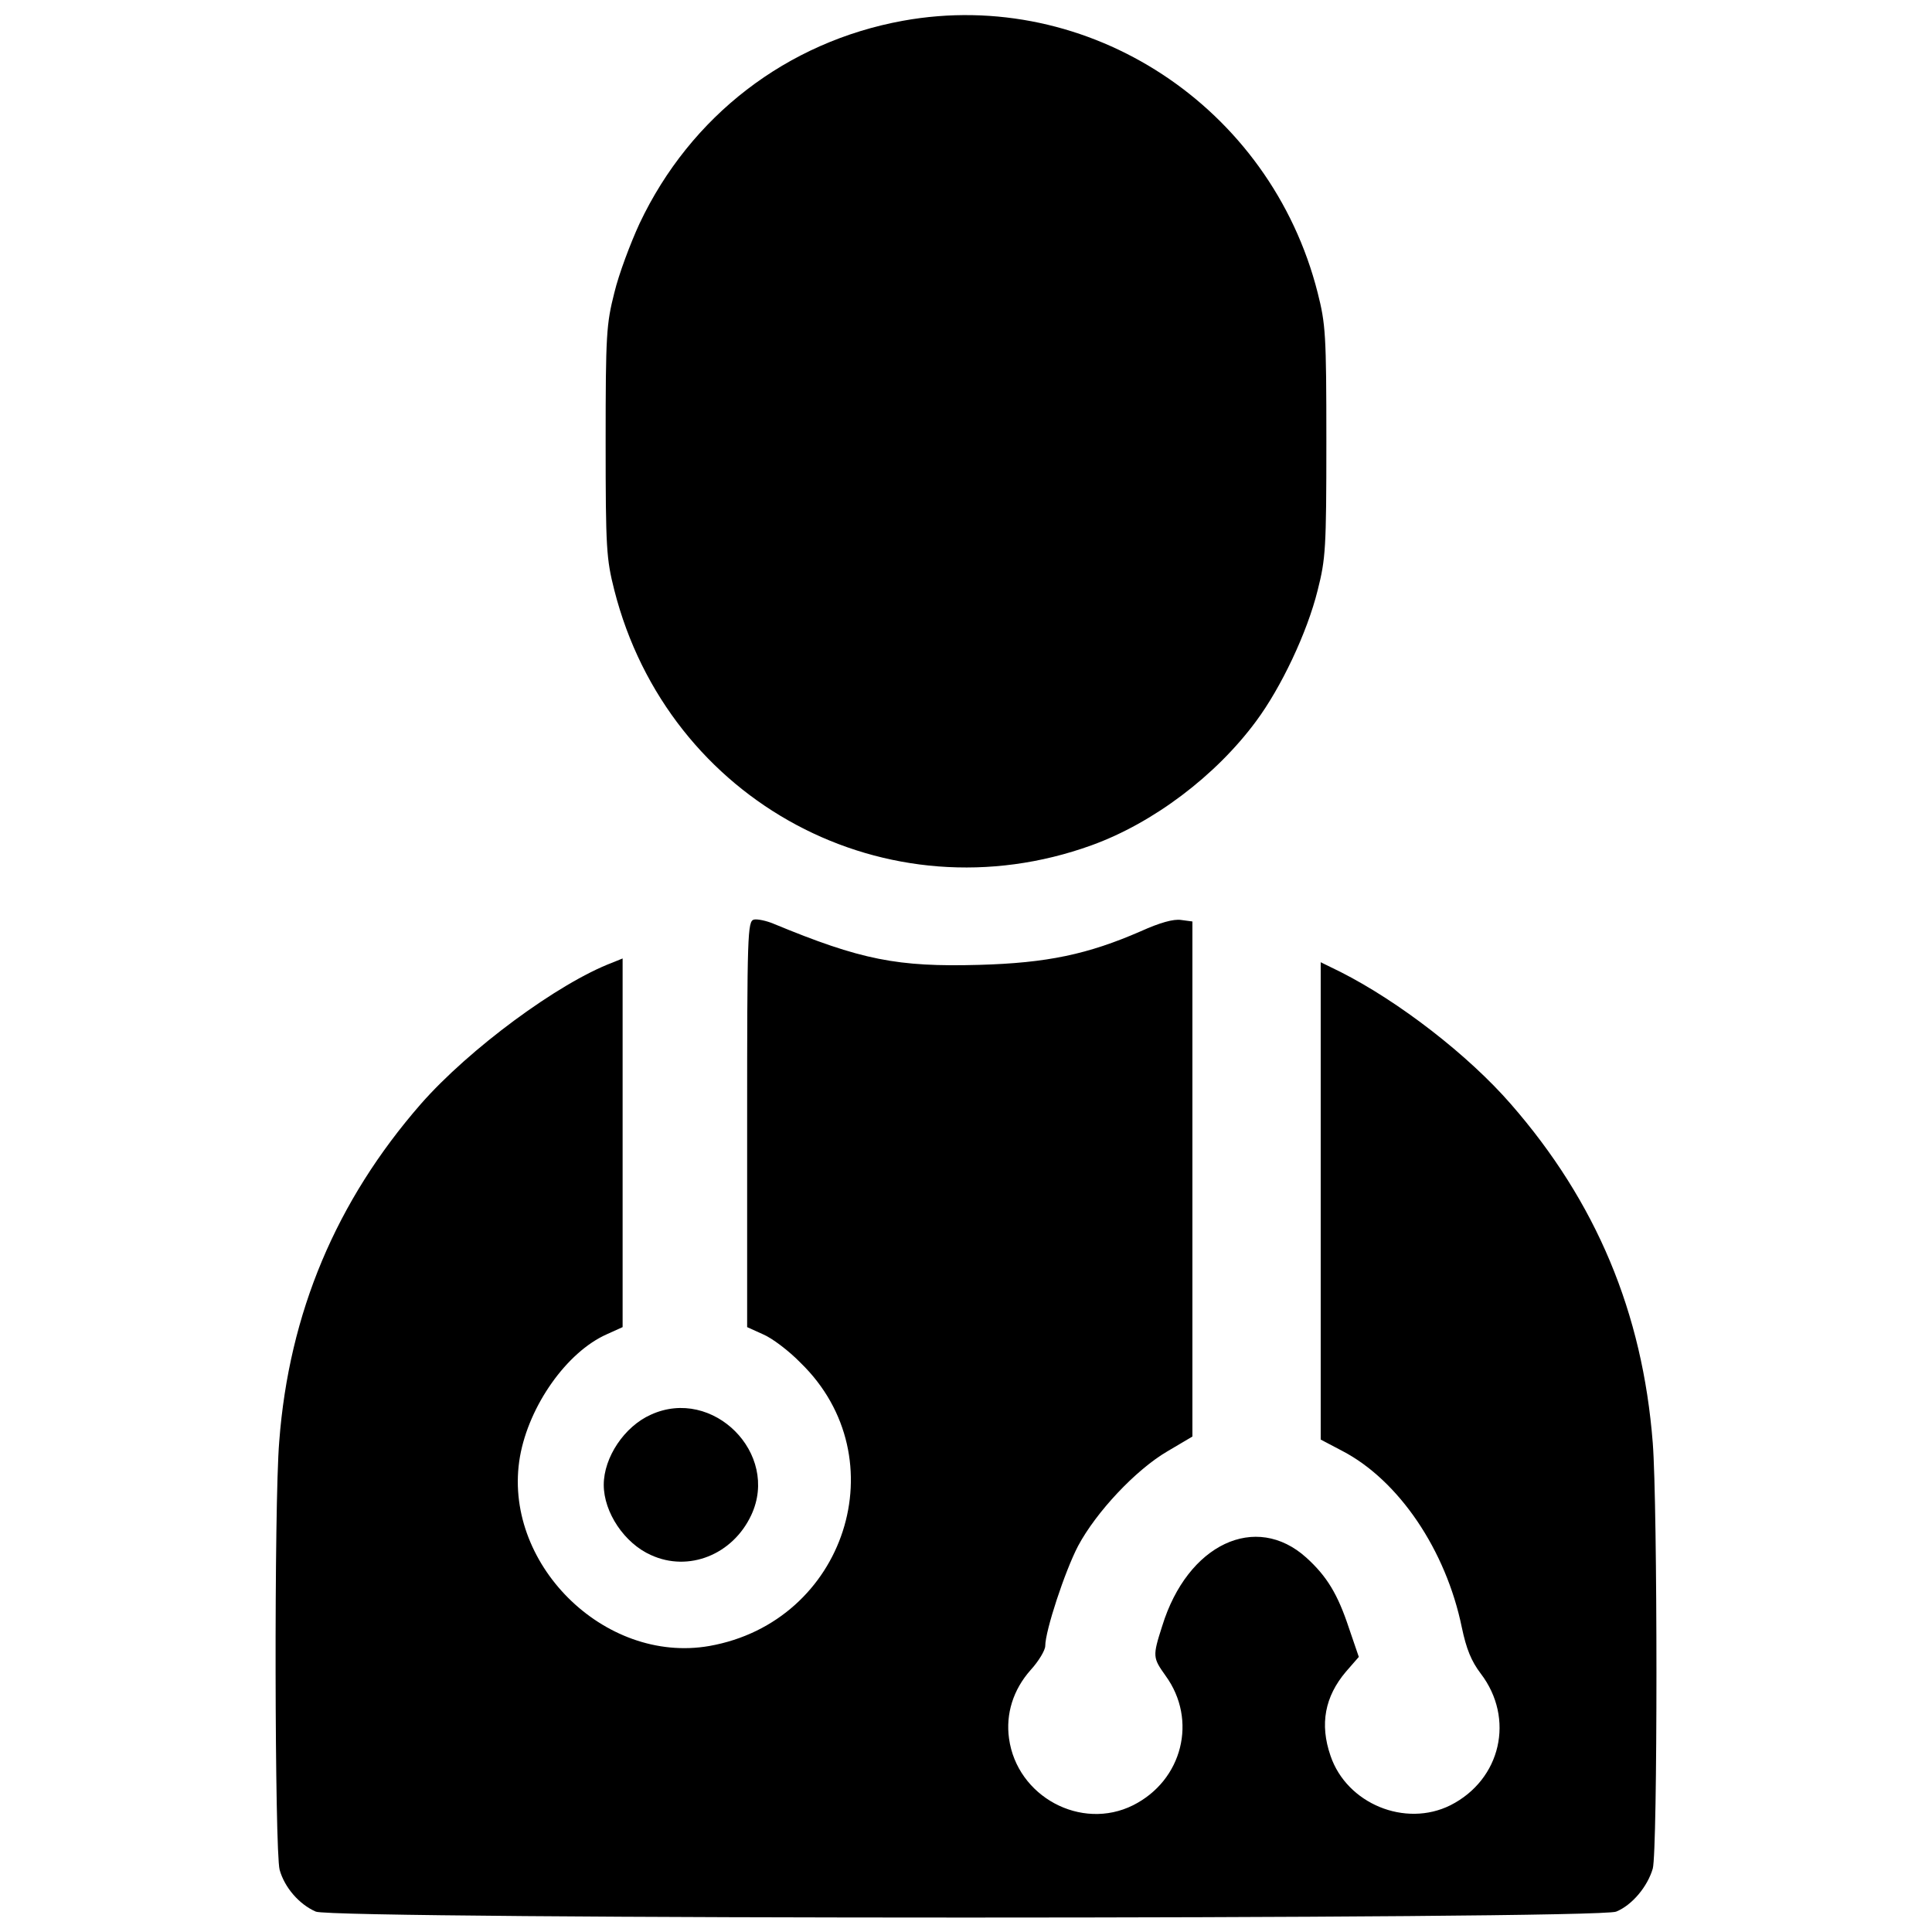 <?xml version="1.0" standalone="no"?>
<!DOCTYPE svg PUBLIC "-//W3C//DTD SVG 20010904//EN"
 "http://www.w3.org/TR/2001/REC-SVG-20010904/DTD/svg10.dtd">
<svg version="1.0" xmlns="http://www.w3.org/2000/svg"
 width="512pt" height="512pt" viewBox="0 0 512 512"
 preserveAspectRatio="xMidYMid meet">

<g transform="translate(0,512) scale(0.1,-0.1)"
fill="#000000" stroke="none">
<path d="M2393 5065 c-308 -56 -563 -252 -698 -537 -24 -52 -55 -134 -67 -184
-21 -83 -23 -110 -23 -394 0 -284 2 -311 23 -394 143 -562 723 -872 1265 -676
163 59 329 184 436 329 66 89 135 234 163 347 21 83 23 110 23 394 0 284 -2
311 -23 394 -125 494 -607 810 -1099 721z"/>
<path d="M1998 2683 c-17 -4 -18 -38 -18 -542 l0 -538 42 -19 c24 -10 69 -44
100 -76 259 -252 119 -686 -242 -750 -280 -49 -551 222 -502 502 24 135 124
277 230 324 l42 19 0 488 0 489 -27 -11 c-143 -54 -380 -229 -508 -375 -224
-257 -349 -553 -375 -894 -14 -168 -12 -1085 1 -1135 13 -47 52 -92 96 -111
48 -21 3397 -21 3446 0 42 17 83 66 97 114 13 47 13 960 0 1128 -27 346 -150
639 -376 898 -113 130 -297 272 -451 350 l-53 26 0 -632 0 -633 57 -30 c150
-78 275 -263 317 -468 12 -57 25 -89 50 -122 91 -119 54 -281 -80 -349 -120
-60 -275 4 -318 131 -29 84 -15 157 41 223 l34 39 -26 76 c-30 91 -59 138
-113 187 -134 121 -315 36 -382 -181 -26 -81 -25 -84 9 -132 85 -117 45 -277
-86 -343 -138 -69 -308 23 -329 177 -9 65 11 129 57 181 22 24 39 53 39 64 0
40 52 198 87 265 48 90 153 202 237 251 l66 39 0 682 0 683 -30 4 c-20 3 -56
-7 -107 -30 -140 -61 -248 -84 -428 -89 -217 -6 -313 13 -545 109 -19 8 -43
13 -52 11z"/>
<path d="M1725 1371 c-70 -31 -125 -113 -125 -186 0 -73 55 -155 125 -186 100
-46 217 1 266 106 76 163 -102 341 -266 266z"/>
</g>
</svg>
